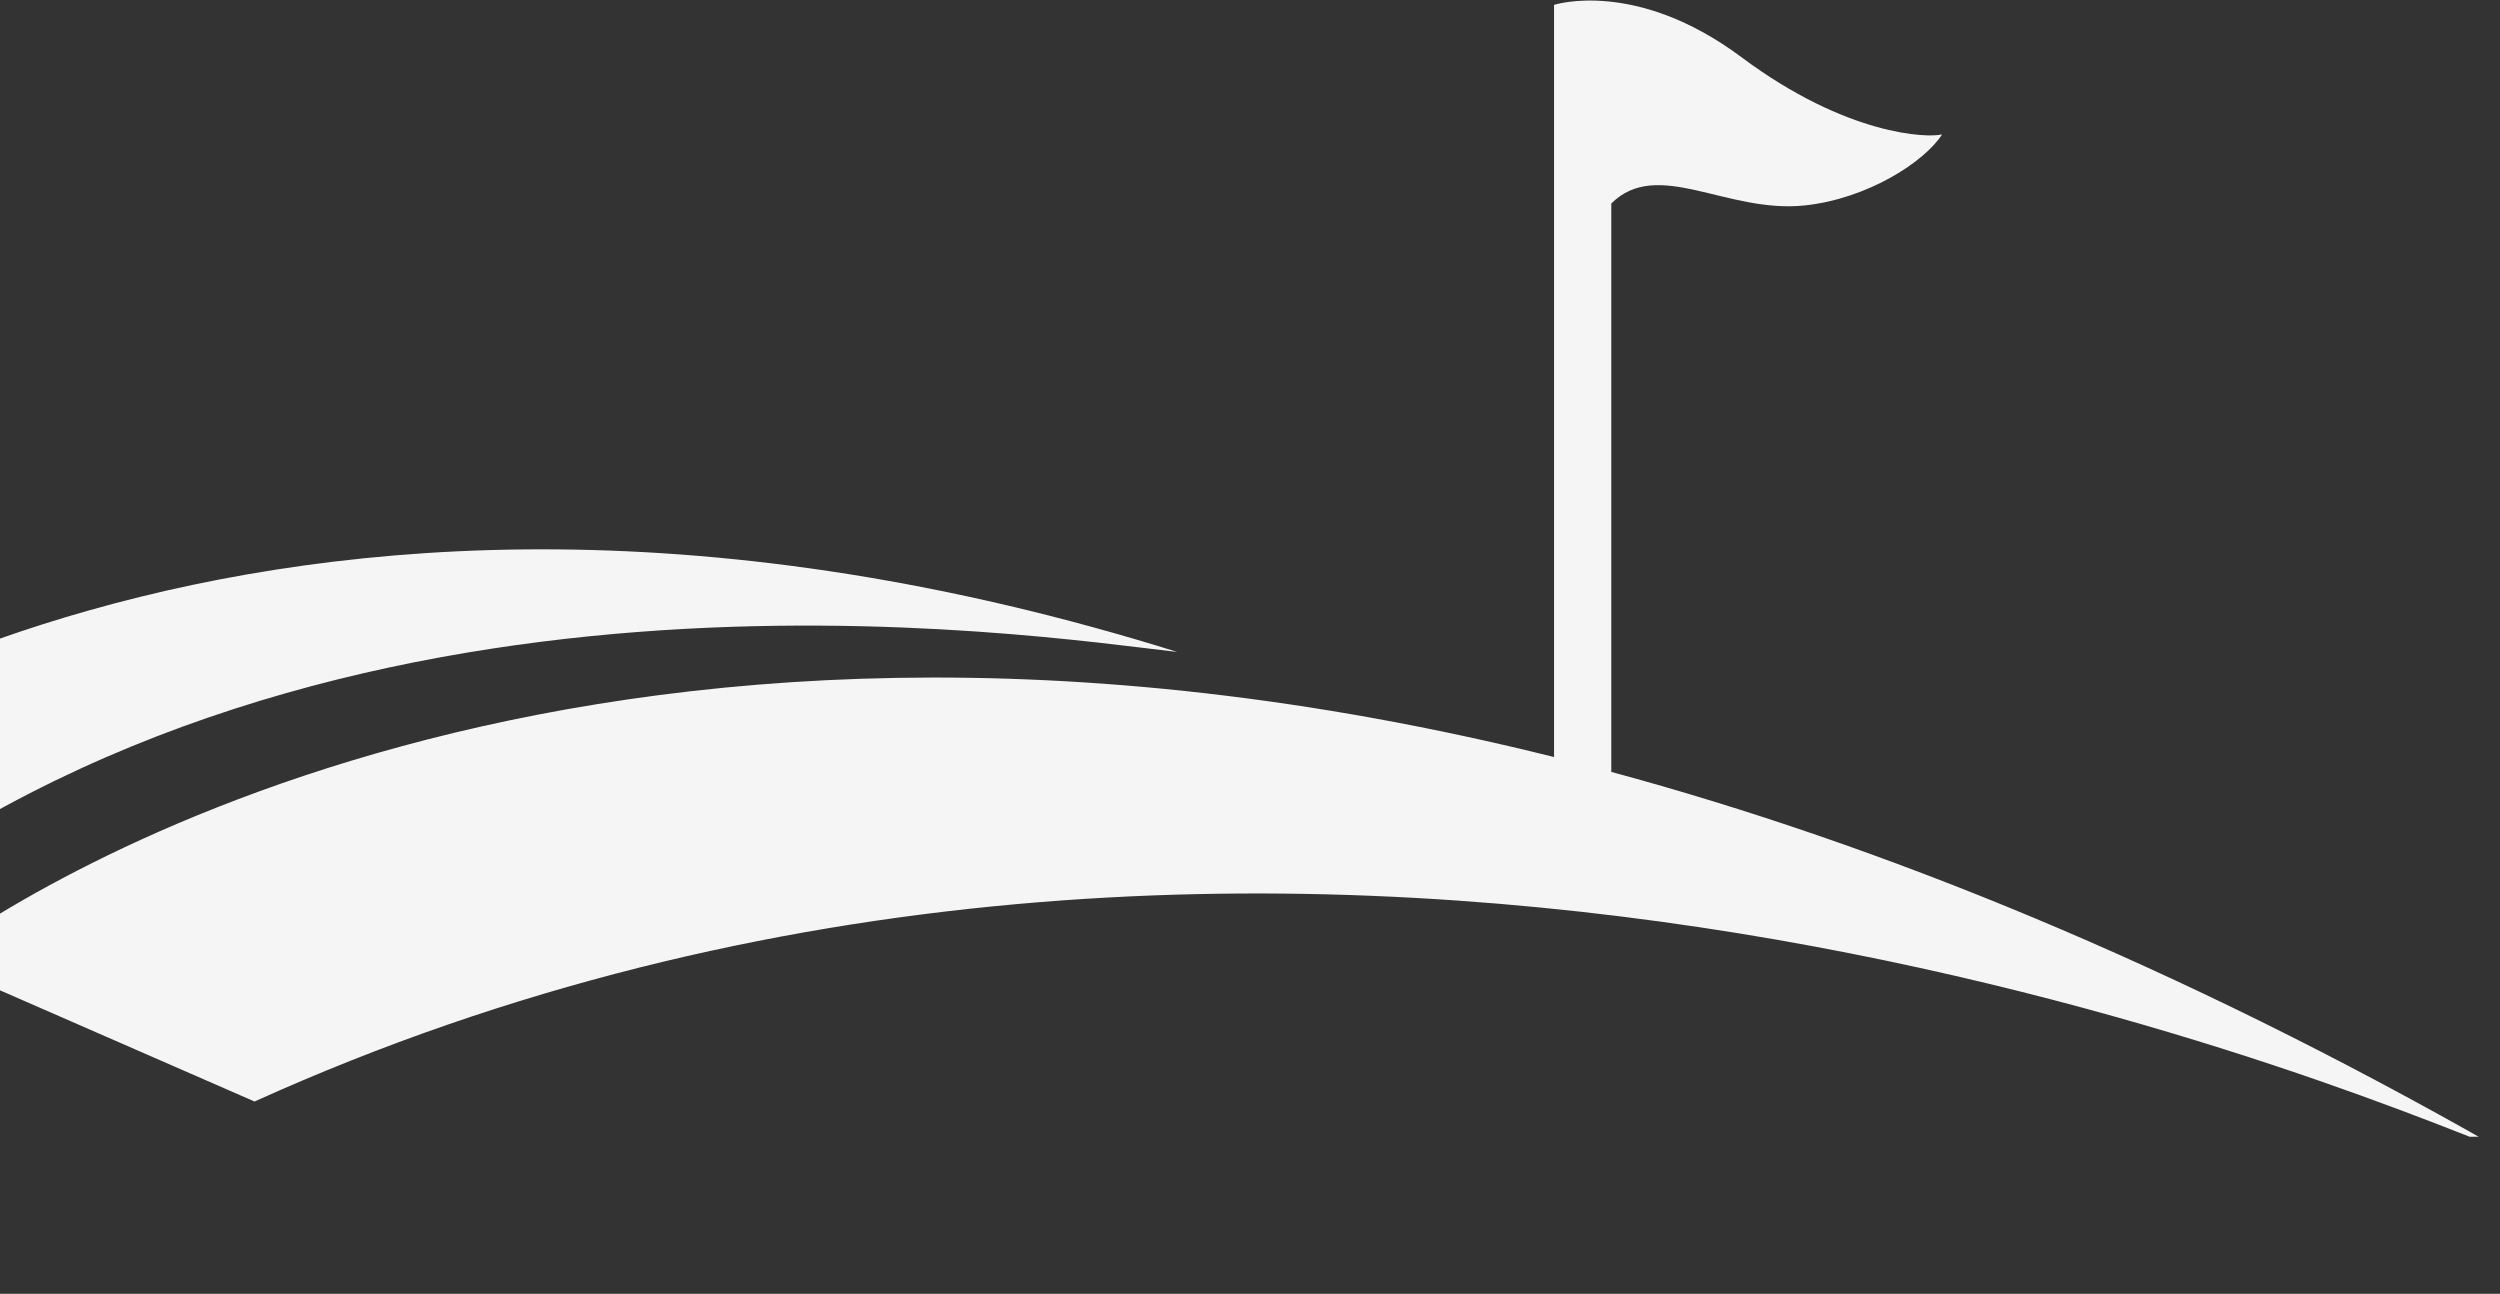 <svg id="ui-decoration-classic-icongraphic-70-percent-width" xmlns="http://www.w3.org/2000/svg" xmlns:xlink="http://www.w3.org/1999/xlink" width="1209.6" height="626" viewBox="0 0 1209.6 626">
  <rect x="0" y="0" width="1209.6" height="626" fill="#333333" stroke="none"/>
  <defs>
    <clipPath id="clip-path">
      <rect id="mask" width="1209.6" height="550" transform="translate(0 1493)" fill="#6fe58f"/>
    </clipPath>
  </defs>
  <g id="ui-decoration-classic-icongraphic-70-percent-width-2" data-name="ui-decoration-classic-icongraphic-70-percent-width" transform="translate(0 -1493)" clip-path="url(#clip-path)">
    <path id="classic-icongraphic" d="M744.592,315.181C297.468,175.4,36.83,371.961,0,402.467l94.949,41.454C336.119,254.4,674.108,307.213,744.592,315.181m210.016,58.04V98.2c22.419-22.331,55.807,4.988,93.7.925,30.181-3.236,57.823-20.983,66.333-34.352-6.719,1.741-45.832.856-97.045-37.352S926.906,2.09,926.906,2.09V366.02c-474.806-118.333-750.3,71.743-785.585,98.166l156.836,68.507C794.142,308.275,1305.4,524.8,1384.211,555.368c-156.934-89.578-300.371-147.2-429.6-182.147" transform="translate(-174.999 1493.262)" fill="#f5f5f5"/>
  </g>
</svg>
